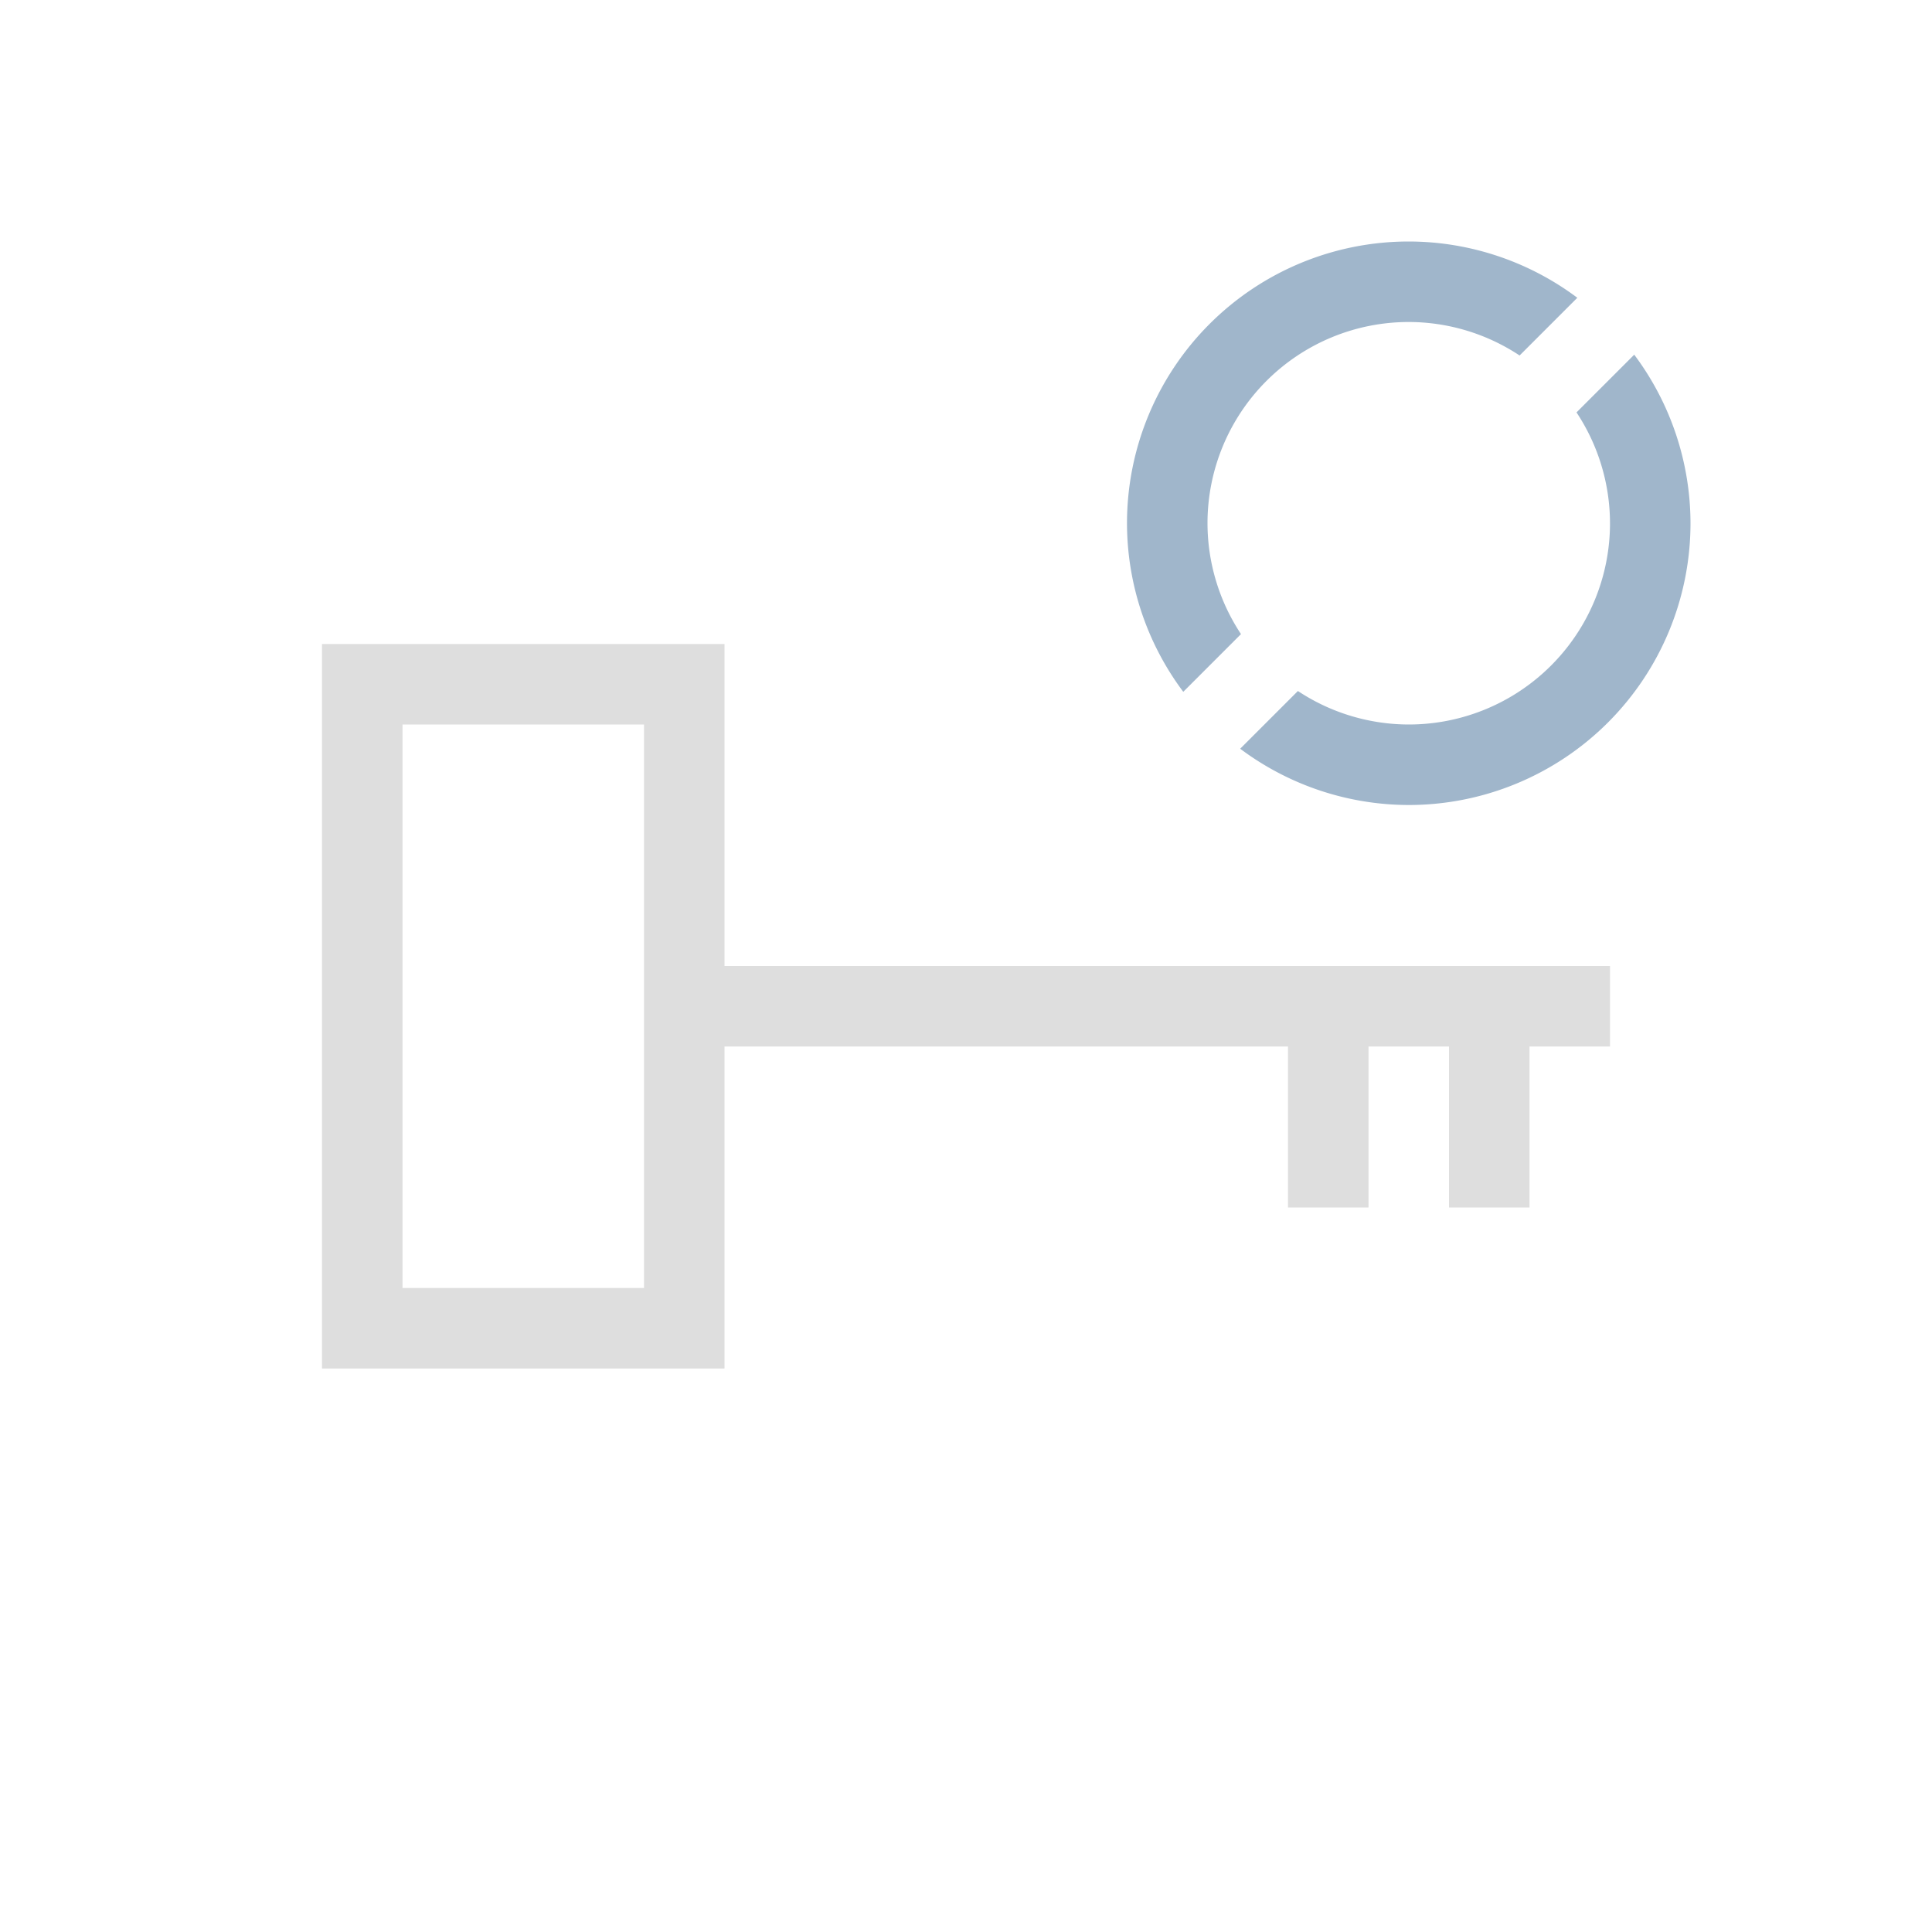 <svg xmlns="http://www.w3.org/2000/svg" viewBox="0 0 24 24">
  <defs id="defs3051">
    <style type="text/css" id="current-color-scheme">
      .ColorScheme-Text {
        color:#dedede;
      }
      .ColorScheme-Highlight {
        color:#a0b6cb;
      }
      </style>
  </defs>
 <path 
     style="fill:currentColor;fill-opacity:1;stroke:none" 
     d="M 4 8 L 4 17 L 9 17 L 9 13 L 16 13 L 16 15 L 17 15 L 17 13 L 18 13 L 18 15 L 19 15 L 19 13 L 20 13 L 20 12 L 9 12 L 9 8 L 4 8 z M 5 9 L 8 9 L 8 16 L 5 16 L 5 9 z "
     class="ColorScheme-Text"
     />
 <path 
     style="fill:currentColor;fill-opacity:1;stroke:none" 
     d="M 17.5 3 A 3.5 3.5 0 0 0 14 6.5 A 3.5 3.5 0 0 0 14.699 8.594 L 15.416 7.877 A 2.5 2.5 0 0 1 15 6.5 A 2.5 2.5 0 0 1 17.5 4 A 2.5 2.5 0 0 1 18.877 4.416 L 19.594 3.699 A 3.5 3.5 0 0 0 17.5 3 z M 20.301 4.406 L 19.584 5.123 A 2.5 2.5 0 0 1 20 6.5 A 2.5 2.5 0 0 1 17.5 9 A 2.5 2.5 0 0 1 16.123 8.584 L 15.406 9.301 A 3.5 3.5 0 0 0 17.5 10 A 3.5 3.5 0 0 0 21 6.5 A 3.5 3.5 0 0 0 20.301 4.406 z "
     class="ColorScheme-Highlight"
     />
</svg>
